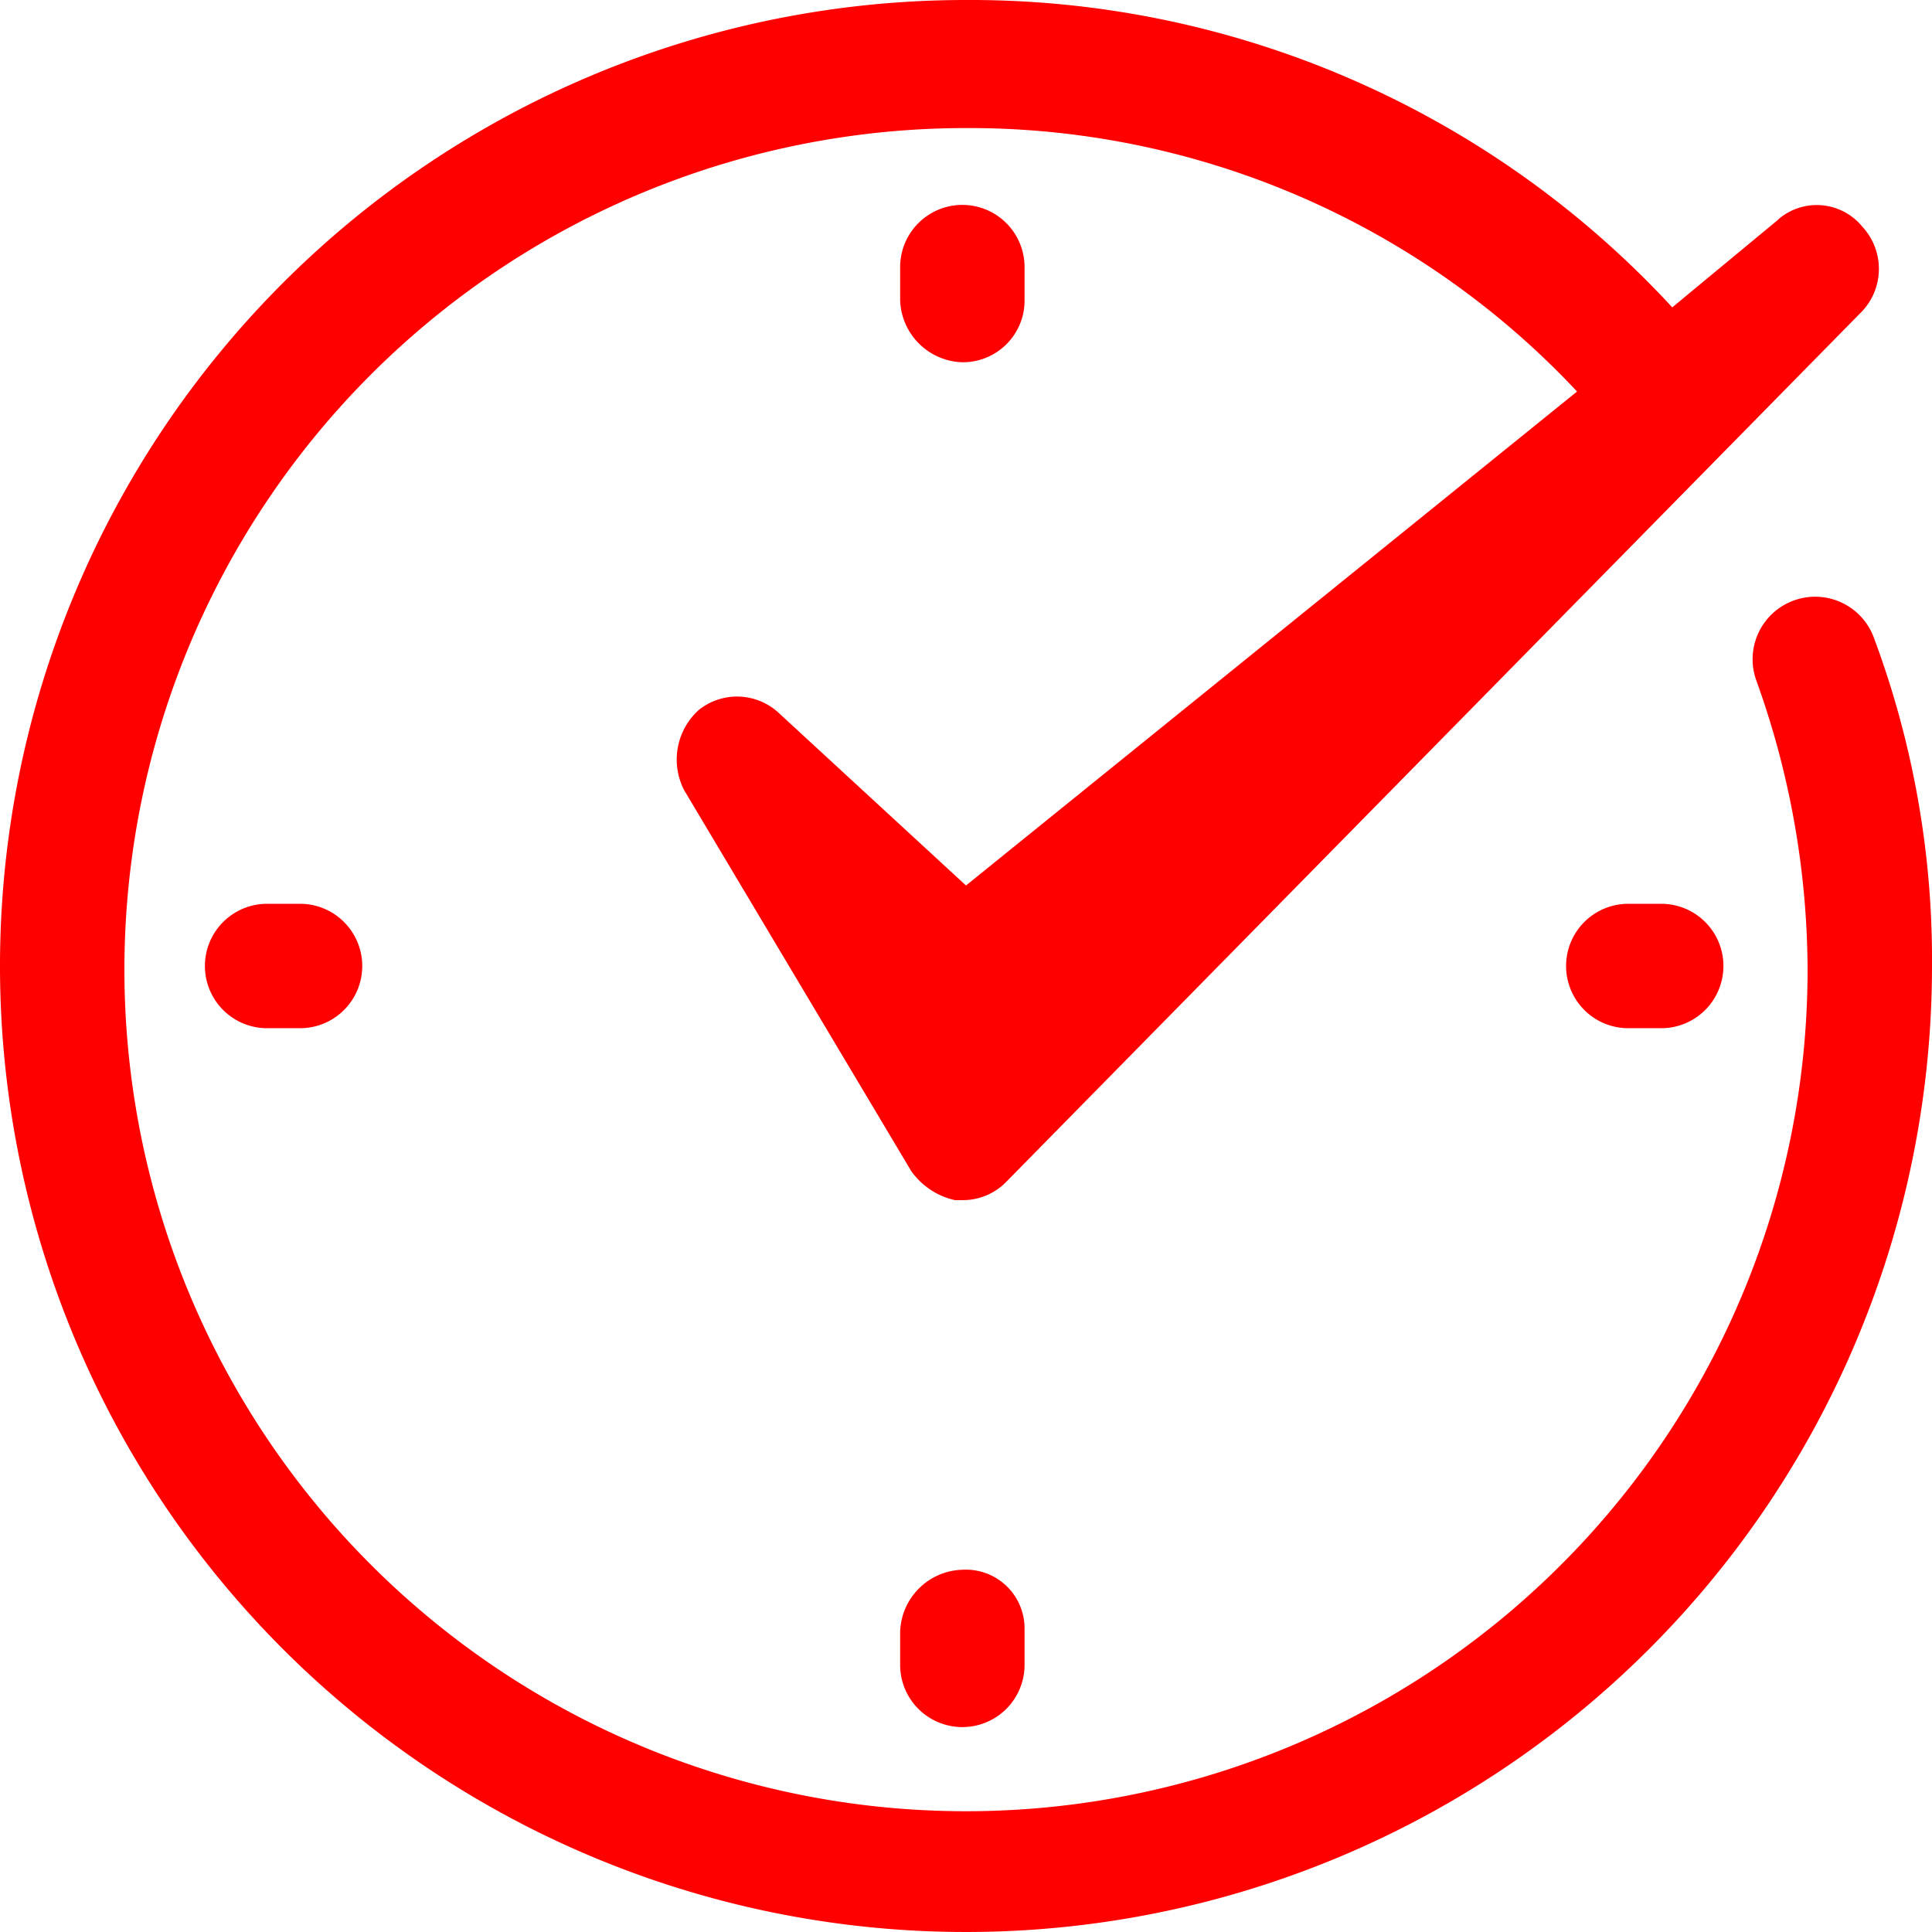 <svg id="Raggruppa_4" data-name="Raggruppa 4" xmlns="http://www.w3.org/2000/svg" xmlns:xlink="http://www.w3.org/1999/xlink" width="123.888" height="123.888" viewBox="0 0 123.888 123.888">
  <defs>
    <clipPath id="clip-path">
      <rect id="Rettangolo_6" data-name="Rettangolo 6" width="123.888" height="123.888" fill="red"/>
    </clipPath>
  </defs>
  <g id="Raggruppa_3" data-name="Raggruppa 3" transform="translate(0 0)" clip-path="url(#clip-path)">
    <path id="Tracciato_6" data-name="Tracciato 6" d="M114.033,14.078l-6.8,5.631A61.246,61.246,0,0,0,61.944,0a61.944,61.944,0,1,0,61.944,61.944,59,59,0,0,0-3.752-21.117,4.011,4.011,0,0,0-7.511,2.816,55.062,55.062,0,0,1,3.285,18.536A53.966,53.966,0,1,1,61.944,8.212a53.389,53.389,0,0,1,39.184,16.894L61.944,56.782,49.978,45.754a3.935,3.935,0,0,0-5.162-.235,4.284,4.284,0,0,0-.939,5.162l14.547,24.4a4.671,4.671,0,0,0,2.816,1.877h.469a3.886,3.886,0,0,0,2.816-1.173l54.9-55.843a3.976,3.976,0,0,0,0-5.4,3.771,3.771,0,0,0-5.4-.469" transform="translate(0 0)" fill="red"/>
    <path id="Tracciato_7" data-name="Tracciato 7" d="M32.578,11.7V9.589a3.989,3.989,0,1,0-7.978,0V11.7a4.112,4.112,0,0,0,3.989,3.989A3.955,3.955,0,0,0,32.578,11.7" transform="translate(33.121 7.54)" fill="red"/>
    <path id="Tracciato_8" data-name="Tracciato 8" d="M28.589,42.9A4.111,4.111,0,0,0,24.6,46.886V49a3.989,3.989,0,1,0,7.978,0V46.654A3.765,3.765,0,0,0,28.589,42.9" transform="translate(33.121 57.759)" fill="red"/>
    <path id="Tracciato_9" data-name="Tracciato 9" d="M46.789,24.7a3.989,3.989,0,1,0,0,7.978H48.9a3.989,3.989,0,1,0,0-7.978Z" transform="translate(57.624 33.255)" fill="red"/>
    <path id="Tracciato_10" data-name="Tracciato 10" d="M9.589,24.7a3.989,3.989,0,1,0,0,7.978H11.7a3.989,3.989,0,1,0,0-7.978Z" transform="translate(7.54 33.255)" fill="red"/>
  </g>
</svg>

